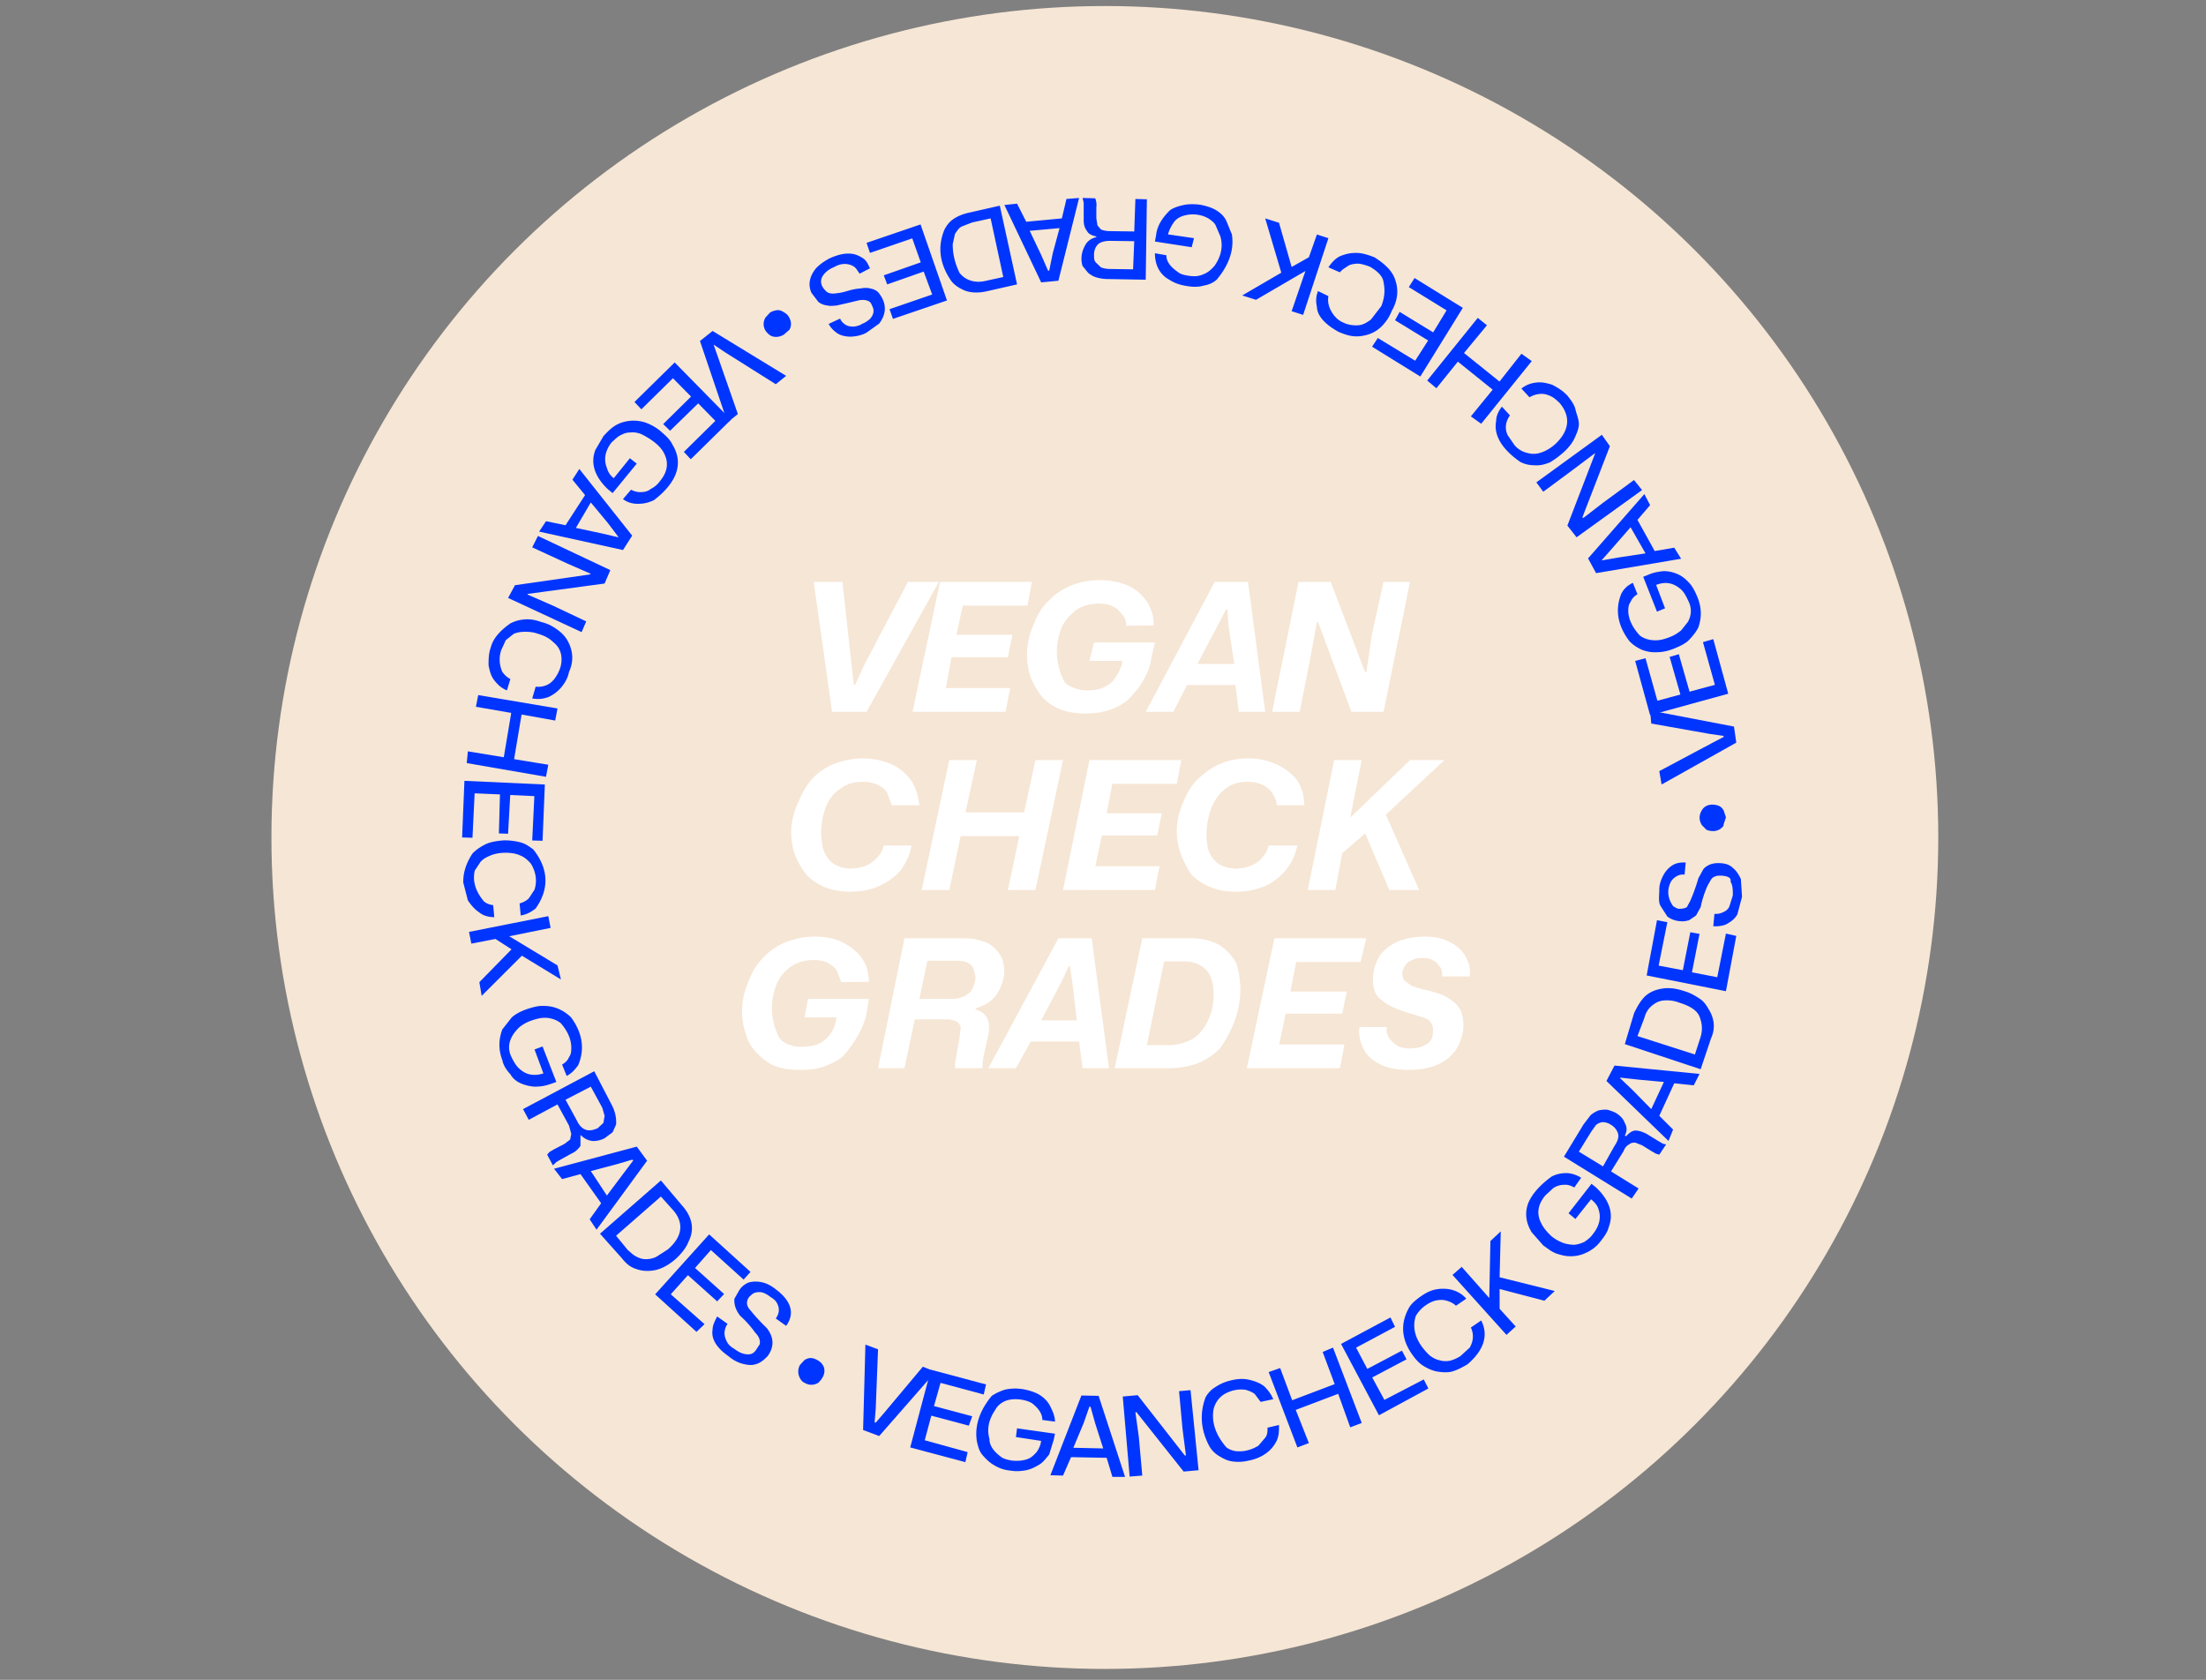 <svg xmlns="http://www.w3.org/2000/svg" fill-rule="evenodd" stroke-linejoin="round" stroke-miterlimit="2" clip-rule="evenodd" viewBox="0 0 889 677">
  <rect x="0" y="0" width="889" height="677" fill="#808080" stroke="none"/>
  <g transform="matrix(.463 0 0 .135 -912 0)">
    <path fill="none" d="M1970 0h1920v5000H1970z"/>
    <circle cx="2398.3" cy="433.1" r="295" fill="#f6e6d5" transform="matrix(2.459 0 0 8.414 -2966 -1144)"/>
    <g fill-rule="nonzero">
      <path fill="#0035ff" d="m2590 988 64 134-9 25-44-95-10-23v1l4 39 17 167-9 25-24-243z"/>
      <path fill="#0035ff" d="m2557 1082 49 171-35 118-6-22 29-98v11l-18-63h3l-26 87-6-20 26-88v12l-19-66h3l-29 98-6-22zm-62 220c4-15 7-25 11-33s9-12 13-13 9 1 13 6 9 14 13 26 8 24 10 39a305 305 0 0 1 3 87 319 319 0 0 1-19 79c-5 8-9 11-14 11s-9-4-13-14l7-28c3 5 6 8 9 7 3 0 6-3 8-9 3-5 6-13 8-23a213 213 0 0 0 4-82 159 159 0 0 0-20-59c-3-4-6-6-9-5-4 0-6 3-9 8s-5 13-8 22a228 228 0 0 0-4 76c1 12 3 24 7 33l2 5-5 1 16-68 6 16-21 88-4-11a290 290 0 0 1-11-118l7-41zm-21 98 46 199-8 43-73-55 6-31 17 12 17-90-11-46zm10 100-13 76 22 16 15 12v-1l-9-41zm-46 100 63 102-5 40-67 31v2l22 33 29 47-4 32-64-102 6-38 65-32 1-2-20-30-31-49zm-41 332a227 227 0 0 1 17-71c4-7 8-11 13-12s9 2 14 8c6 5 10 13 14 23s7 21 9 34a319 319 0 0 1 1 92c-1 19-4 35-7 47s-7 22-11 28c-5 6-9 7-14 4l3-35c3 1 6 0 9-4s5-10 7-18a272 272 0 0 0 6-76c-1-14-3-25-7-36-3-10-7-18-13-24-4-5-8-6-11-6-4 0-7 2-10 6l-7 19-4 30a296 296 0 0 0 1 65c2 9 4 16 7 21l-3 34c-5-7-8-17-11-30s-4-28-5-45c0-17 0-35 2-54zm-11 143 69 40-2 36-31-19 2-4-7 143-2-6 32 18-2 36-69-41 1-35 32 18-1 5 7-143 1 6-32-19zm-12 256 70 11-2 168-9-1 2-141 2 9-25-4 2-8-2 124-8-1 1-124 3 8-27-4 2-7-2 140-9-1zm-1 304a440 440 0 0 1 8-87c3-11 7-20 11-27s9-10 15-12c5-1 10 1 15 5s8 12 12 22a413 413 0 0 1 2 176c-4 11-8 18-13 21l-1-36c3-3 6-8 8-15l5-26a296 296 0 0 0-3-77c-3-12-6-21-10-26-4-6-9-8-15-7-4 1-8 4-11 9-3 4-6 10-8 18l-5 26a299 299 0 0 0 8 92c2 6 5 10 8 11l1 36c-5 0-10-5-13-14-4-9-7-21-10-36l-4-53zm5 147 69-47 2 35-36 25 42 87 3 42-34-71-35 120-2-41 28-98-14-31-21 14zm29 383a415 415 0 0 1 0-92l8-35c3-10 8-19 13-25 6-7 11-11 15-10 5 0 9 3 13 9s8 15 11 26a430 430 0 0 1 6 142c-3 14-6 25-10 32l-4-34c3-6 5-13 6-22 2-9 2-19 2-30a298 298 0 0 0-9-71c-3-9-7-14-11-16-5-2-9 1-15 8-4 5-7 11-10 19a205 205 0 0 0-7 90c2 14 4 26 7 35s6 15 10 17 8 0 12-5l2-3-2 16-9-83 7-9 12 106-5 6c-5 6-9 8-14 8-4-1-8-4-12-10s-7-15-9-27c-3-11-6-25-7-42zm18 146 62-113 15 99a343 343 0 0 1 4 60l-3 23-7 18c-4 7-8 9-11 8-4-2-7-8-10-18v33c-2 9-4 17-8 23l-10 19-3 6-3 10-5-32 2-8 4-8 9-16 5-13 1-17-2-25-10-63-25 46zm37-28 10 63c2 15 5 24 8 27s6 1 10-5l5-16 1-21-2-24-10-63zm-10 206 72-66 9 42-44 206-6-31 10-48-18-87-16 15zm32 7 14 73 14-64 9-41-1-2-14 14zm8 187 53-159 18 73a272 272 0 0 1 6 110c-2 18-6 35-11 51-4 12-8 21-12 27s-8 9-13 9c-4 0-8-3-12-9s-7-16-10-29zm14 6 10 42c3 9 5 16 8 21s5 7 8 7 6-2 9-7l10-22a209 209 0 0 0 5-116l-11-42zm34 175 47-179 36 112-6 23-30-93 3-1-17 66v-12l27 83-6 22-27-83 3-1-18 69v-11l31 94-7 23zm64 185a182 182 0 0 1-14-80c0-13 2-26 4-39l9 22a151 151 0 0 0-1 50c1 9 3 17 7 25 4 10 7 15 11 16s6-4 8-14l3-16a102 102 0 0 0-4-35 469 469 0 0 0-13-50 204 204 0 0 1-5-51l4-24c2-12 5-19 8-24 4-4 8-4 12-1s8 10 12 21a190 190 0 0 1 9 109l-9-22a125 125 0 0 0 1-46c-1-7-3-13-6-19-2-6-5-11-7-13-2-1-4-1-6 1s-3 6-5 12a84 84 0 0 0 1 41 852 852 0 0 0 14 52 194 194 0 0 1 1 84c-3 11-6 19-9 23-4 5-7 5-12 1-4-3-9-11-13-23zm62 26 4-15c2-4 3-5 5-6 2 0 4 2 6 6 3 5 5 13 6 23a123 123 0 0 1-5 45c-2 4-4 6-6 6s-4-2-6-6c-2-3-3-8-4-14a132 132 0 0 1 0-39zm55 194 2-255 11 14-2 177-1 41 1 1 8-32 33-135 11 15-49 192z"/>
      <path fill="#0035ff" d="m2762 4321 18-232 48 44-2 30-40-37 3-5-7 85-1-10 35 32-3 28-35-32 3-6-7 90-1-10 39 37-2 30z"/>
      <path fill="#0035ff" d="M2849 4390c-6-2-10-8-14-16s-7-18-10-30-4-26-5-42a483 483 0 0 1 13-135c4-9 8-15 12-19 5-3 9-4 15-1 5 3 11 9 15 18s7 20 9 34 4 29 4 45l-11-5a139 139 0 0 0-9-50c-3-6-6-9-10-11-5-2-9-1-13 4-4 6-7 14-9 27a312 312 0 0 0-5 87 142 142 0 0 0 10 53c2 6 6 9 9 11 5 2 9 1 13-3s6-11 9-22c2-10 4-23 4-39l1-8 2 15-25-13 1-26 33 16-1 17-4 45c-3 12-5 23-9 31s-7 13-11 16c-5 3-9 4-14 1zm35 14 27-238 15 1 23 242h-11l-5-57-31-2-7 55zm20-82 26 2-7-75-4-49-1-1-5 49zm49 86-6-239 13-4 41 180h1l-3-80-3-112 10-3 7 239-13 4-41-177h-1l3 74 3 115zm104-48c-5 4-9 5-14 3s-8-8-12-16-7-19-9-32a557 557 0 0 1-3-143c2-13 5-24 9-32 4-9 8-15 13-19 6-5 11-6 16-2s9 9 13 19c3 10 6 23 8 39l-11 8-5-23c-2-6-5-10-8-13-4-2-7-1-11 2-4 4-8 10-11 20s-5 22-6 37a384 384 0 0 0 11 112c2 6 5 10 8 12 3 1 7 1 10-2 4-3 7-8 10-14l6-24c2-9 2-19 2-30l10-8c0 17 0 32-2 47-2 14-5 27-9 37s-9 18-15 22zm42-39-25-225 10-12 11 101-2-3 40-52-1 7-11-101 9-13 25 225-10 13-11-105 2 3-40 52 1-7 12 104zm71-96-33-213 43-79 4 28-36 66 1-11 12 78-3-4 32-58 4 26-32 58 1-11 13 82-4-3 37-66 4 27zm77-152c-5 10-9 17-13 21s-9 3-14 0c-4-3-8-9-12-18s-7-22-10-37a382 382 0 0 1-2-134c2-13 6-24 10-34 5-12 9-19 14-22s10-2 14 2c5 5 9 14 12 26l-9 21c-2-7-5-12-8-15s-5-3-9-1c-3 2-6 7-9 14-4 9-7 21-9 33a306 306 0 0 0 12 117c3 8 6 13 9 15 3 3 6 3 9 1 3-3 6-7 9-14l8-25a203 203 0 0 0 1-60l9-21a279 279 0 0 1-12 131zm34-88-47-179 8-24 24 93 1-170 9-29-1 137 48 41-9 29-39-35v59l14 53zm82-280c-3 14-7 25-11 32s-8 12-13 13-8-1-13-6-8-14-13-26l-10-39a306 306 0 0 1-3-88 317 317 0 0 1 20-78c4-8 9-11 13-11s9 5 13 14l-6 29c-3-6-6-9-9-8-3 0-6 3-9 9l-7 22a212 212 0 0 0-4 82c2 15 5 27 9 40 3 9 7 16 10 20s7 6 10 6c3-1 6-4 9-9 2-5 5-12 7-22a227 227 0 0 0 5-76c-1-12-4-23-8-33l-1-5 5-1-16 69-6-17 20-88 4 11a291 291 0 0 1 11 118c-1 15-4 29-7 42zm27-127-59-125 17-96 6-27c2-7 5-12 7-15 3-2 5-3 8-2 2 2 5 5 8 11 3 7 6 17 7 29 2 11 2 24 0 37l1 2c3-10 5-16 8-17 3 0 6 3 10 10l10 21 3 6c1 2 2 4 4 4l-6 31-3-3-4-8-8-17-6-8c-2 0-4 1-5 5-2 3-4 10-5 20l-11 61 24 51zm-25-96 10-61c3-15 4-28 3-38s-3-19-6-25c-2-5-5-8-7-8s-4 3-6 8l-4 19-11 61zm57-76-54-179 7-46 74 25-5 34-17-6-13 97 12 41zm-15-95 11-81-22-7-16-6v2l11 36zm43-119-66-75 8-92c3-22 6-39 10-52 4-12 9-19 15-22s12 0 19 8c5 5 9 13 13 22s6 20 8 32a282 282 0 0 1 2 87zm-5-44 5-53a293 293 0 0 0-1-60c-1-9-3-17-6-24s-7-13-11-17c-5-7-10-9-15-7-4 2-7 8-10 17s-5 21-6 35l-6 54zm27-189-69-47 9-165 9 6-8 137-2-9 26 17-3 7 7-122 8 5-7 122-2-9 27 18-3 6 8-138 9 7zm14-282-4 52c-2 14-6 23-9 29s-8 8-12 7l1-37c3 1 5-1 7-4 3-4 5-10 6-18l3-33c0-16 0-30-2-41 1-14-4-17-8-18-2 0-4 0-5 2-2 2-3 5-4 10l-3 18a916 916 0 0 0-6 64l-4 25-6 14c-3 3-5 4-8 3-4-1-8-6-11-14l-6-32c-2-13-1-30-1-48s2-34 4-46 5-22 8-28 7-8 11-7l-1 36c-3-1-5 1-7 5s-4 10-5 17a210 210 0 0 0 2 72c2 4 3 7 5 8 3 0 5-1 7-5l3-19a1614 1614 0 0 0 7-67l4-25c1-7 4-13 6-16 3-4 6-5 10-4s8 6 10 14c3 8 5 19 7 33l1 53zm-25-196c-2 0-4-1-6-4l-4-14a127 127 0 0 1 1-49c2-8 5-12 8-12 2 0 4 1 6 4s3 8 4 13l2 21-2 21c0 8-2 10-3 14-2 4-4 6-6 6zm20-264-65 125-2-40 46-84 10-18v-3l-12-6-51-31-1-39 73 48z"/>
      <path fill="#0035ff" d="m3474 2071-68 64-13-162 9-8 11 135-3-6 25-23-2 10-10-120 8-8 10 120-3-6 26-24-1 9-11-135 9-9zm-27-290a408 408 0 0 1 1 92c-2 14-5 26-8 37s-8 19-13 26-10 11-15 11c-5 1-9-2-13-7-4-6-8-15-11-26a423 423 0 0 1-7-142c2-13 5-24 10-32l4 34c-3 6-5 14-6 23-2 9-2 19-2 30a293 293 0 0 0 10 70c3 8 7 13 11 14 5 2 10-2 15-9 4-5 7-12 10-20l6-26a209 209 0 0 0 0-64c-2-15-4-27-7-35s-6-14-10-16-8 1-12 7l-3 2 3-15 9 81-7 10-12-104 5-7c4-6 9-9 13-10 4 0 8 3 12 9s7 15 10 26 5 25 7 41zm-14-113-74 43-7-44 49-192 5 33-11 44 15 93 17-10zm-31-16-13-78-15 59-10 39v1l15-9zm-3-189-57 141-8-35 24-214v-2l-19 49-26 66-6-28 57-142 7 34-24 213 1 1 17-45 27-68zm-65-282c3 13 6 26 7 41s3 29 3 44c0 14-2 29-4 44a250 250 0 0 1-21 70c-5 7-9 10-13 9-5 0-9-3-13-10a276 276 0 0 1-21-122c0-15 2-30 5-43l7 26a178 178 0 0 0-2 59l6 30c3 12 7 20 11 23 4 4 8 4 12-1 4-4 9-14 13-27a230 230 0 0 0 3-122c-3-9-5-16-8-20-3-5-6-7-9-6s-6 4-9 10l-7-26c4-11 8-16 13-18 4-2 9 1 14 7 4 7 9 17 13 32zm-31-103-44 187-9-22 20-84v7l-33-91 3-1-20 85-8-23 44-187 8 22-21 87v-7l33 91-2 1 20-87zm-60-159-37 205-42-89 5-26 35 73-4 3 14-75 1 11-31-65 4-25 31 65-3 3 14-79 1 11-35-74 5-27zm-77-151a198 198 0 0 1 18 66 348 348 0 0 1-3 95c-2 18-5 32-8 43s-7 20-11 25-9 8-13 7c-5-1-9-6-14-13a163 163 0 0 1-19-75c-1-15-1-31 1-47l9 15a212 212 0 0 0 5 58c2 8 4 15 8 21 4 7 9 9 13 8s7-7 11-17l9-40a389 389 0 0 0 2-71 110 110 0 0 0-12-47c-4-5-7-8-10-9-3 0-7 2-9 7s-5 10-7 19l-10-15c3-15 6-26 10-33 5-7 9-10 14-10s10 5 16 13zm-40-57-22 229-10-11 12-120-43 86-12-13 34-68-14-162 12 13 11 132 15-29 7-68zm-112-100c5 3 10 8 14 16s7 18 9 31l5 42a477 477 0 0 1-13 134c-3 10-7 16-12 19-4 4-9 4-14 1-6-3-11-9-15-18-5-9-8-21-10-34s-3-29-3-46l10 6a123 123 0 0 0 10 50c2 6 5 9 9 11 5 3 9 2 13-4 4-5 7-14 10-26a311 311 0 0 0 5-87l-4-32c-1-9-4-16-6-21-3-6-6-10-10-12s-8-1-12 3-7 11-9 22c-2 10-4 23-5 39v8l-3-15 26 13-2 27-32-17 1-18a287 287 0 0 1 12-75c3-8 8-13 12-16s9-3 14-1zm-46-16-1 240-33-2c-4 0-7-2-10-5s-5-8-7-13l-5-21a249 249 0 0 1 3-66c2-10 5-17 9-20v-2c-4-3-7-8-8-16-2-8-3-19-3-32v-53l-1-14 11 1a169 169 0 0 1 1 27v33l1 21 3 12c2 3 5 5 8 5l21 1 1-97zm-11 125-21-1c-5 0-9 4-11 12s-3 18-3 30c0 10 0 18 2 24l4 13c2 3 5 5 8 5l20 1zm-48-129-18 247-15 5-32-231 11-4 8 54 31-10 4-58zm-17 90-26 8 10 72 6 47h1l3-51zm-52-67 15 235-27 21c-7 5-13 4-18-2-5-7-10-17-13-33a480 480 0 0 1-5-151c2-12 4-22 8-31s8-14 13-18zm-8 38-16 12-9 12c-3 5-4 13-6 22l-2 31a601 601 0 0 0 6 86c3 12 6 19 10 23s8 4 12 1l16-12zm-61 18 23 227-47 55-3-29 39-46-1 10-9-83 3 4-34 41-3-27 34-41-1 10-9-87 3 5-39 46-3-30zm-79 101c6-9 11-14 16-14s8 4 12 12 5 18 7 32l-9 16c-2-9-3-17-5-21-2-5-5-8-8-8s-6 3-9 9c-5 7-8 16-10 26a97 97 0 0 0 3 47c1 3 2 5 4 6s4 0 6-1c3-1 6-4 9-7 4-4 7-6 11-7 3-2 6-2 8 0 3 2 5 5 7 11a207 207 0 0 1 1 94l-11 27c-4 8-10 12-14 12s-8-3-11-9c-3-7-6-16-8-29l10-16c1 9 3 15 5 19s4 5 7 5c2-1 5-3 7-8 3-4 5-9 7-15a94 94 0 0 0 2-38c-1-9-2-14-4-16-2-3-4-3-7-2l-11 9-9 7c-3 1-6 2-8 0-3-1-6-5-8-11l-6-27a204 204 0 0 1 4-73c3-11 7-21 12-30zm-36 173a120 120 0 0 1 1 40l-5 15c-3 6-6 8-9 6s-5-9-7-18a120 120 0 0 1 0-39l4-15c2-4 4-6 6-7s4 2 5 4c2 4 4 8 5 14z"/>
      <path fill="#fff" d="m2694 2125-16-388h25l8 249 2 59h1l8-60 38-248h27l-63 388zm70 0 24-388h80l-4 71h-62l7-20-8 126-4-19h54l-4 67h-54l6-19-7 130-5-19h62l-4 71zm150 5c-8 0-15-4-22-13-6-9-11-21-15-36-4-16-7-35-10-57a712 712 0 0 1 3-164c3-27 7-50 13-68 5-19 12-34 19-44 8-11 16-16 25-16 10 0 18 6 25 17s12 27 16 47c4 21 6 44 6 71l-24 1c0-14-1-25-4-35-2-10-4-17-8-23-3-6-7-8-12-8-7 0-14 6-19 18-5 13-10 30-13 52a622 622 0 0 0 2 162c2 9 5 16 9 20 3 5 7 7 11 7 6 0 11-3 15-10s8-17 10-31c3-14 5-30 6-50v-11l4 14h-33l4-55h53l-3 44a522 522 0 0 1-21 129c-5 13-10 23-17 30s-13 9-20 9zm53-5 60-388h29l15 388h-23l-3-80h-42l-12 80zm45-143h32l-5-116-1-47h-1l-7 46zm65 143 23-388h28l30 270h1l5-116 10-154h23l-23 388h-28l-29-268h-1l-6 112-9 156zm-367 537c-8 0-15-4-22-13-6-9-12-21-16-37s-7-34-10-57a668 668 0 0 1 3-163c3-26 7-49 12-68s12-34 19-44c8-10 16-16 25-16s18 7 25 18 13 29 17 49c4 21 6 45 7 73h-24l-4-37c-2-11-5-19-9-25s-8-8-13-8c-7 0-13 6-18 19-6 12-10 30-13 52a721 721 0 0 0-3 126c1 14 3 25 5 34s5 16 8 20c3 5 6 7 10 8 5 0 10-3 14-8 4-6 7-13 10-24 3-10 5-23 6-37h24c-1 28-5 53-9 73-5 21-12 37-19 48s-16 17-25 17zm62-5 24-388h24l-11 174-4-18h62l-7 18 11-174h24l-24 388h-24l11-179 5 18h-63l7-18-11 179zm123 0 23-388h80l-4 71h-62l7-19-7 125-5-18h54l-4 66h-54l7-19-8 130-4-19h61l-4 71zm151 5c-9 0-16-4-22-13-7-9-12-21-17-37a668 668 0 0 1-7-220c3-26 7-49 13-68s12-34 19-44 15-16 24-16c10 0 18 7 25 18s14 29 18 49c4 21 6 45 6 73h-24c0-14-2-26-4-37s-5-19-9-25-8-8-12-8c-8 0-14 6-19 19-5 12-9 30-12 52a721 721 0 0 0-4 126c1 14 3 25 5 34s5 16 8 20c3 5 7 7 11 8 5 0 9-3 13-8 4-6 8-13 10-24 3-10 5-23 6-37h25c-2 28-5 53-10 73-5 21-11 37-18 48-8 11-16 17-25 17zm62-5 23-388h24l-10 172 52-172h30l-51 163 29 225h-26l-21-169-20 59-6 110zm-442 537c-9 0-16-4-22-12-6-9-11-22-15-37-5-16-8-35-10-57a712 712 0 0 1 3-164c3-26 7-49 13-68 5-19 12-34 19-44 8-10 16-16 25-16s18 6 24 17c7 12 13 28 17 48s6 43 6 70l-24 1-4-35c-2-10-5-17-8-23-3-5-7-8-12-8-7 0-14 6-19 18-6 13-10 30-13 52a622 622 0 0 0 2 162c2 9 5 16 8 20 4 5 7 7 11 7 6 0 12-3 16-10s7-17 10-31 4-30 5-50l1-11 4 14h-33l3-55h53l-2 44a680 680 0 0 1-21 129c-5 13-11 23-17 30s-13 9-20 9zm68-5 23-388h51c7 0 12 3 16 8 5 4 8 11 11 20s5 20 7 32a381 381 0 0 1-5 109c-4 19-10 32-18 40v4c4 3 8 12 10 26 2 13 2 30 1 50l-4 61a546 546 0 0 0-1 38h-24v-15l1-19 3-58 1-31c-1-8-2-14-4-17s-5-6-8-6h-28l-9 146zm36-207h28c6 0 11-6 15-17 4-12 5-28 6-47l-2-27c-1-8-3-13-5-17s-6-6-10-6h-25zm60 207 61-388h29l15 388h-23l-3-80h-42l-13 80zm46-143h31l-4-116-2-46h-1l-6 45zm64 143 24-388h42c10 0 18 7 25 20 6 14 12 33 15 57a874 874 0 0 1-14 250c-5 19-12 35-19 45s-17 16-26 16zm28-69h19c6 0 11-4 16-11 5-6 9-16 12-29s6-29 8-48 3-40 3-64c0-22-1-40-3-55s-5-25-9-32-8-11-13-11h-18zm87 69 24-388h80l-5 71h-61l6-19-7 125-5-18h55l-4 66h-55l7-19-8 130-4-19h62l-4 71zm141 5c-9 0-18-5-24-15-7-11-12-26-15-45s-5-42-4-68h24a122 122 0 0 0 9 56c3 5 7 8 11 8 6 0 11-5 15-14s5-22 5-38a117 117 0 0 0-3-31c-2-4-3-7-6-10l-8-9a100 100 0 0 1-28-43c-3-8-5-18-6-29a425 425 0 0 1 5-105c4-17 9-31 16-41 7-9 14-14 23-14s15 5 21 15 11 24 14 42 5 39 4 62h-24c0-11 0-21-2-29s-3-15-6-19c-2-5-5-7-9-7s-7 2-9 6c-3 4-5 9-6 16a117 117 0 0 0-1 45l6 15c2 4 7 8 11 12 7 5 12 11 17 17a131 131 0 0 1 16 54 416 416 0 0 1-5 109c-4 19-9 34-16 44-7 11-16 16-25 16z"/>
    </g>
  </g>
</svg>
